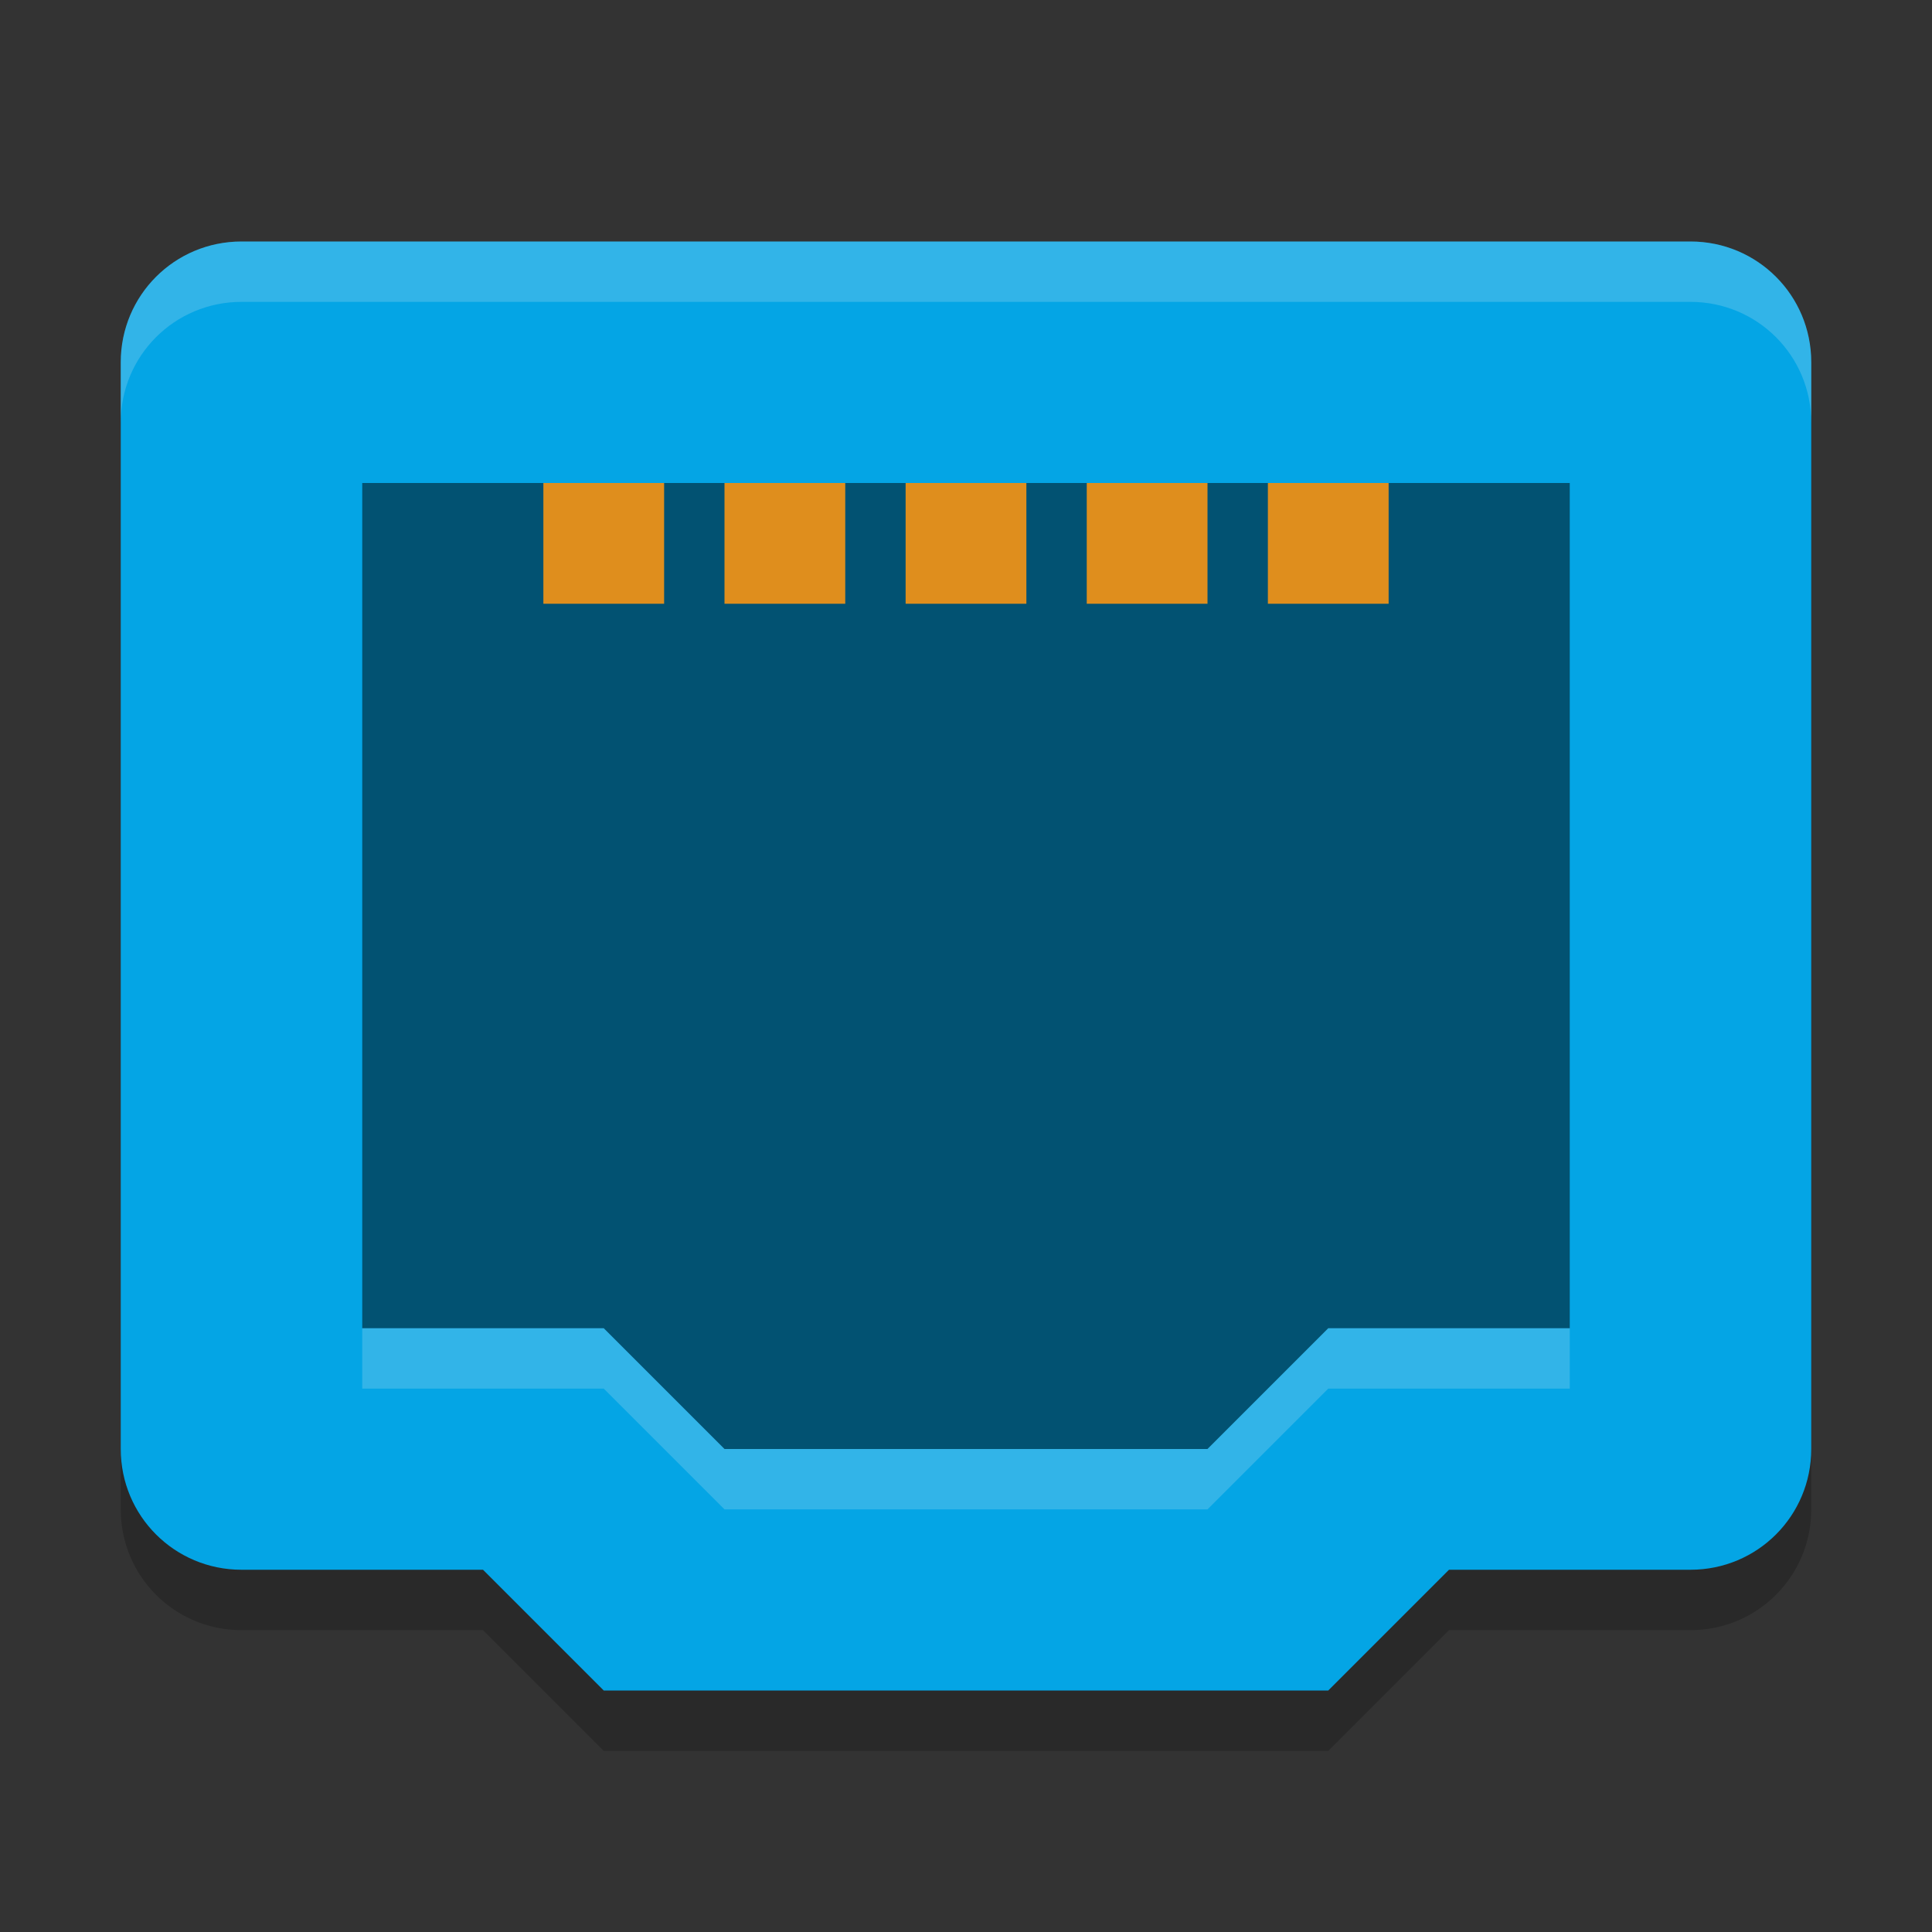 <svg xmlns="http://www.w3.org/2000/svg" width="32" height="32" version="1">
 <rect width="100%" height="100%" fill="#333333" stroke="none"/>
 <path style="opacity:0.2" d="M 10,29 8,27 H 4 C 2.892,27 2,26.108 2,25 V 7 C 2,5.892 2.892,5 4,5 H 28 C 29.108,5 30,5.892 30,7 V 25 C 30,26.108 29.108,27 28,27 H 24 L 22,29 Z"/>
 <path style="fill:#04a5e5" d="M 10,28 8,26 H 4 C 2.892,26 2,25.108 2,24 V 6 C 2,4.892 2.892,4 4,4 H 28 C 29.108,4 30,4.892 30,6 V 24 C 30,25.108 29.108,26 28,26 H 24 L 22,28 Z"/>
 <path style="opacity:0.5" d="M 12,24 10,22 H 6 V 8 H 26 V 22 H 22 L 20,24 Z"/>
 <g style="fill:#df8e1d" transform="scale(1,-1)">
  <rect width="2" height="2" x="9" y="-10"/>
  <rect width="2" height="2" x="12" y="-10"/>
  <rect width="2" height="2" x="15" y="-10"/>
  <rect width="2" height="2" x="18" y="-10"/>
  <rect width="2" height="2" x="21" y="-10"/>
 </g>
 <path style="fill:#eff1f5;opacity:0.2" d="M 4 4 C 2.892 4 2 4.892 2 6 L 2 7 C 2 5.892 2.892 5 4 5 L 28 5 C 29.108 5 30 5.892 30 7 L 30 6 C 30 4.892 29.108 4 28 4 L 4 4 z"/>
 <path style="opacity:0.2;fill:#eff1f5" d="M 6,22 V 23 H 10 L 12,25 H 20 L 22,23 H 26 V 22 H 22 L 20,24 H 12 L 10,22 Z"/>
</svg>
